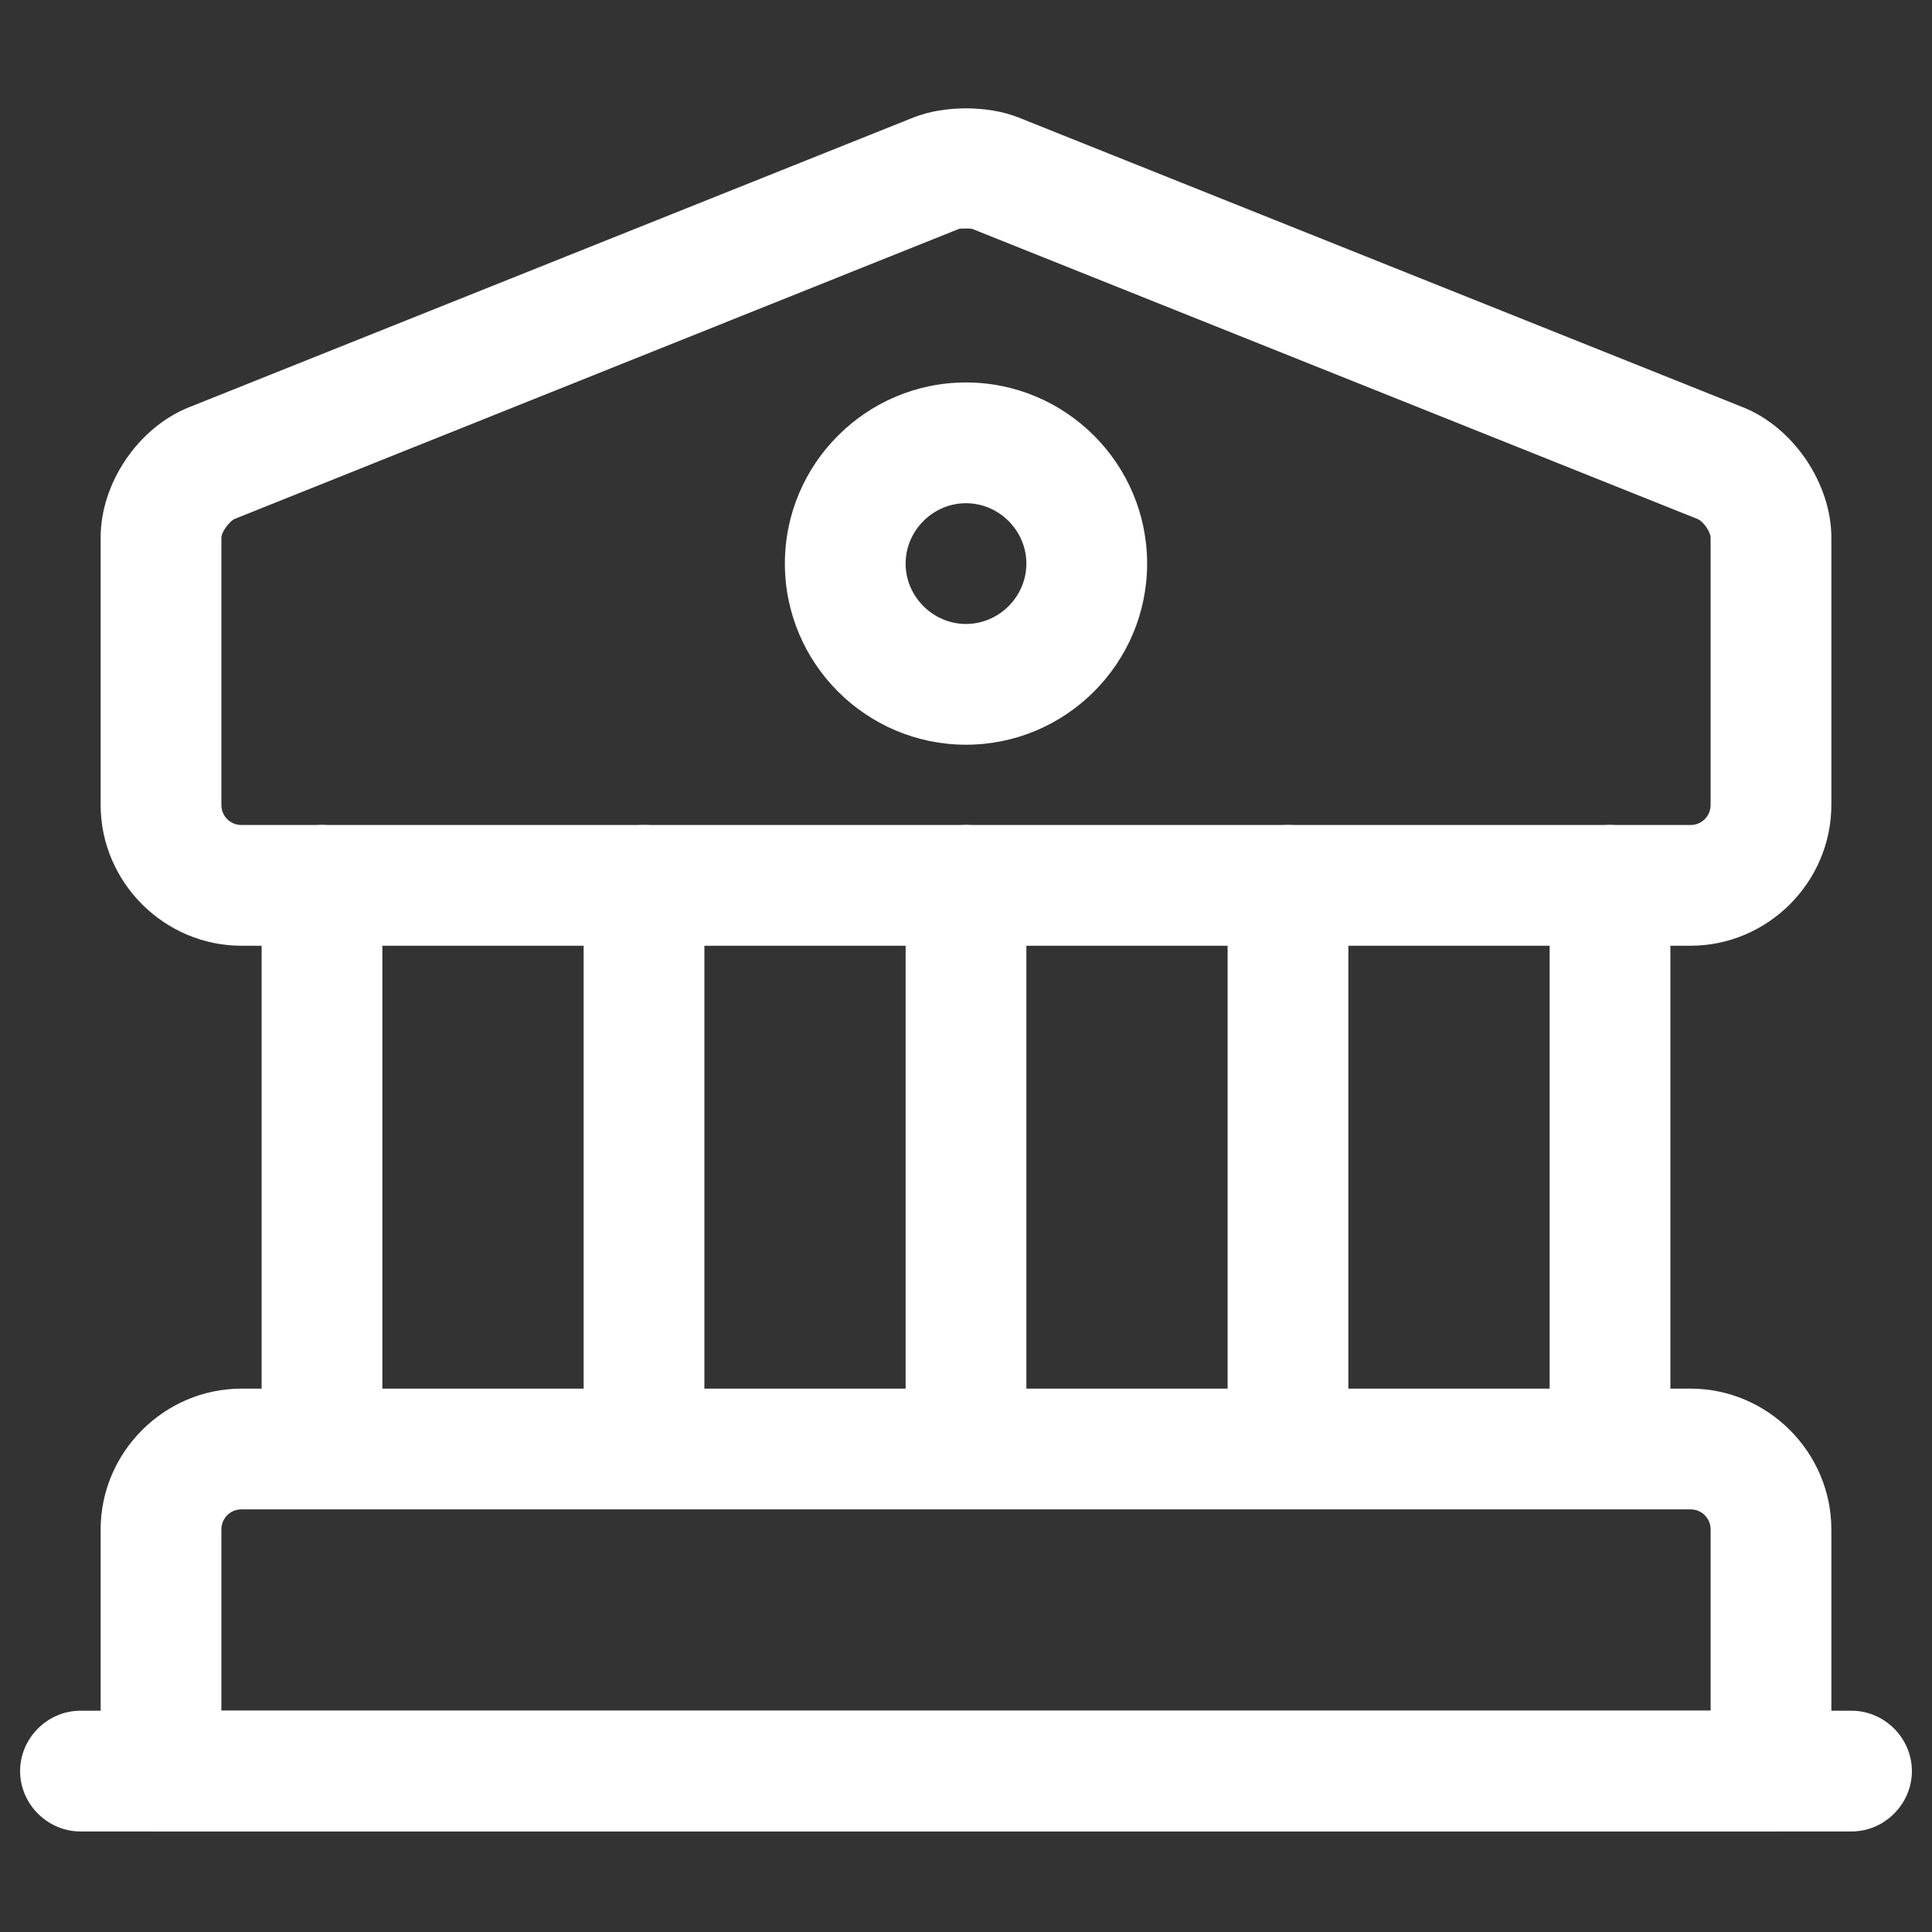 <svg width="56" height="56" viewBox="0 0 56 56" fill="none" xmlns="http://www.w3.org/2000/svg">
<rect x="0" y="0" width="56" height="56" fill="#333333" stroke="none"/>
<path d="M49 27.413H7C4.76 27.413 2.917 25.57 2.917 23.33V15.583C2.917 13.996 4.013 12.386 5.483 11.803L26.483 3.403C27.37 3.053 28.63 3.053 29.517 3.403L50.517 11.803C51.987 12.386 53.083 14.02 53.083 15.583V23.33C53.083 25.57 51.24 27.413 49 27.413ZM28 6.623C27.907 6.623 27.814 6.623 27.767 6.646L6.79 15.046C6.65 15.116 6.417 15.42 6.417 15.583V23.33C6.417 23.656 6.673 23.913 7 23.913H49C49.327 23.913 49.583 23.656 49.583 23.33V15.583C49.583 15.42 49.373 15.116 49.21 15.046L28.21 6.646C28.163 6.623 28.093 6.623 28 6.623Z" fill="white"/>
<path d="M51.333 53.083H4.667C3.71 53.083 2.917 52.29 2.917 51.333V44.333C2.917 42.093 4.76 40.25 7 40.25H49C51.24 40.25 53.083 42.093 53.083 44.333V51.333C53.083 52.29 52.29 53.083 51.333 53.083ZM6.417 49.583H49.583V44.333C49.583 44.007 49.327 43.75 49 43.75H7C6.673 43.75 6.417 44.007 6.417 44.333V49.583Z" fill="white"/>
<path d="M9.333 43.747C8.377 43.747 7.583 42.954 7.583 41.997V25.664C7.583 24.707 8.377 23.914 9.333 23.914C10.29 23.914 11.083 24.707 11.083 25.664V41.997C11.083 42.954 10.29 43.747 9.333 43.747Z" fill="white"/>
<path d="M18.667 43.747C17.71 43.747 16.917 42.954 16.917 41.997V25.664C16.917 24.707 17.71 23.914 18.667 23.914C19.623 23.914 20.417 24.707 20.417 25.664V41.997C20.417 42.954 19.623 43.747 18.667 43.747Z" fill="white"/>
<path d="M28 43.747C27.043 43.747 26.25 42.954 26.25 41.997V25.664C26.25 24.707 27.043 23.914 28 23.914C28.957 23.914 29.75 24.707 29.75 25.664V41.997C29.75 42.954 28.957 43.747 28 43.747Z" fill="white"/>
<path d="M37.333 43.747C36.377 43.747 35.583 42.954 35.583 41.997V25.664C35.583 24.707 36.377 23.914 37.333 23.914C38.29 23.914 39.083 24.707 39.083 25.664V41.997C39.083 42.954 38.29 43.747 37.333 43.747Z" fill="white"/>
<path d="M46.667 43.747C45.71 43.747 44.917 42.954 44.917 41.997V25.664C44.917 24.707 45.71 23.914 46.667 23.914C47.623 23.914 48.417 24.707 48.417 25.664V41.997C48.417 42.954 47.623 43.747 46.667 43.747Z" fill="white"/>
<path d="M53.667 53.086H2.333C1.377 53.086 0.583 52.293 0.583 51.336C0.583 50.379 1.377 49.586 2.333 49.586H53.667C54.623 49.586 55.417 50.379 55.417 51.336C55.417 52.293 54.623 53.086 53.667 53.086Z" fill="white"/>
<path d="M28 21.586C25.107 21.586 22.75 19.229 22.75 16.336C22.75 13.443 25.107 11.086 28 11.086C30.893 11.086 33.25 13.443 33.25 16.336C33.25 19.229 30.893 21.586 28 21.586ZM28 14.586C27.043 14.586 26.25 15.379 26.25 16.336C26.25 17.293 27.043 18.086 28 18.086C28.957 18.086 29.75 17.293 29.75 16.336C29.75 15.379 28.957 14.586 28 14.586Z" fill="white"/>
</svg>
